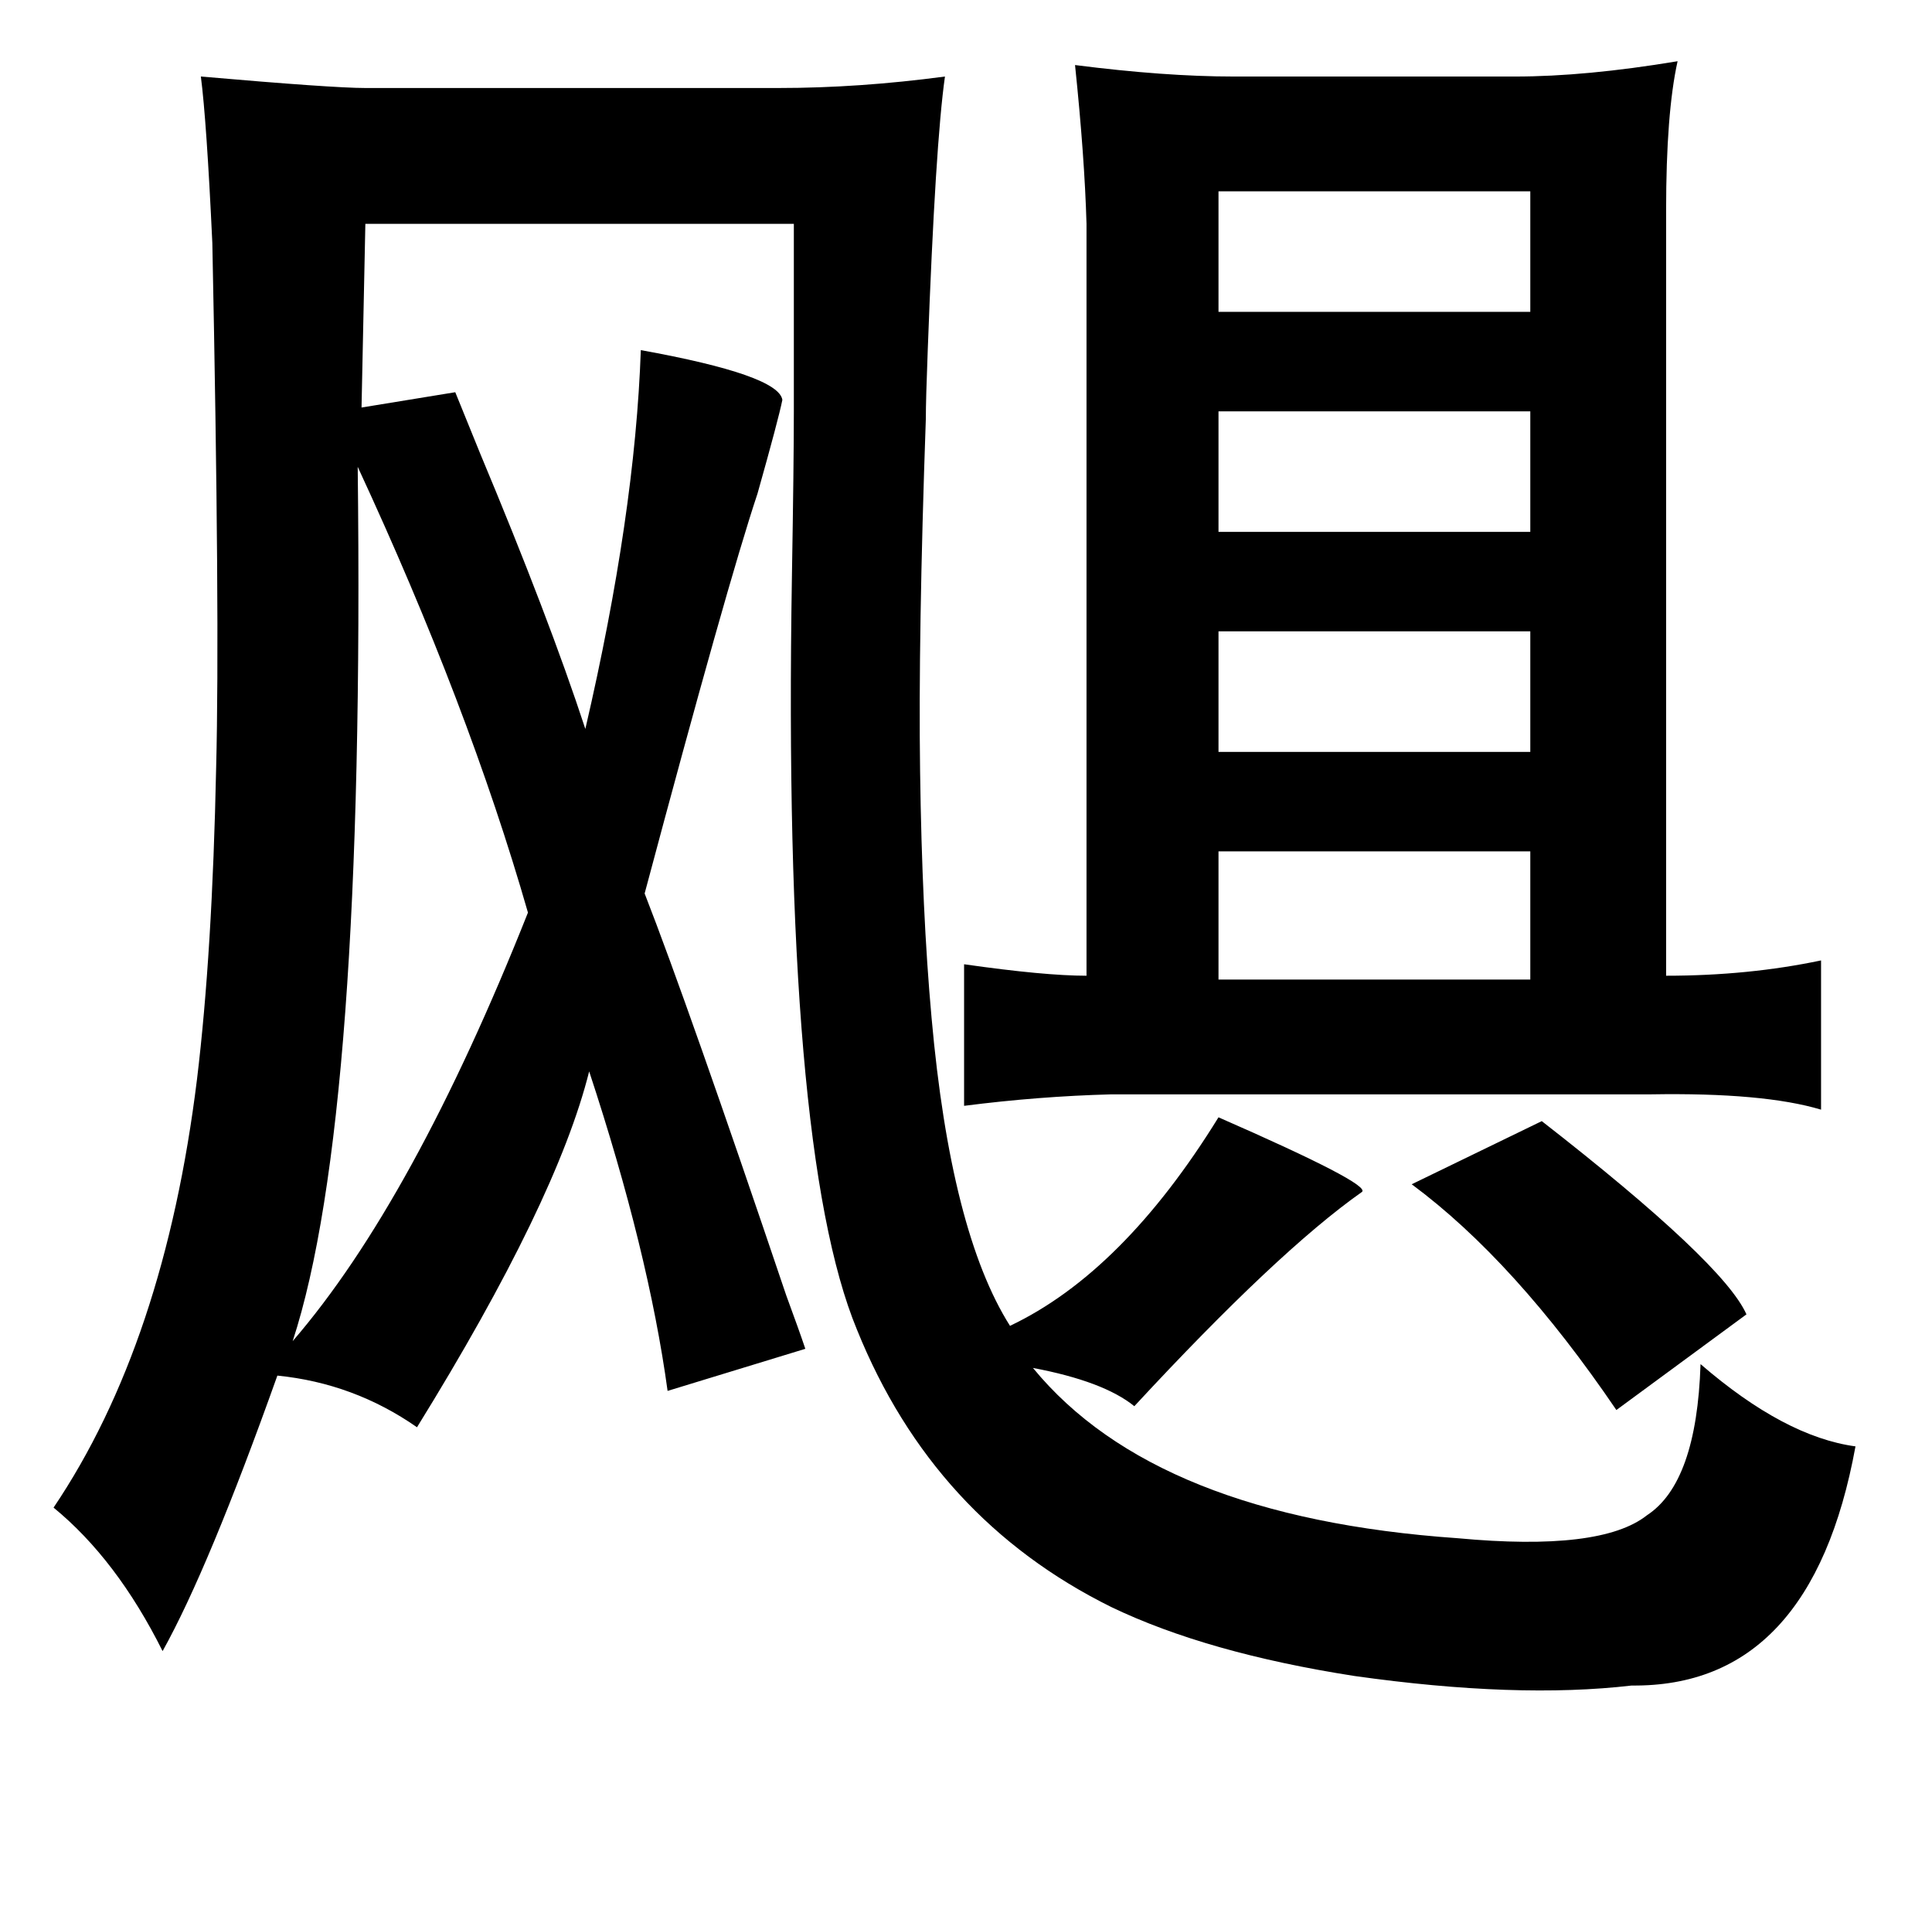 <?xml version="1.0" standalone="no"?>
<!DOCTYPE svg PUBLIC "-//W3C//DTD SVG 1.1//EN" "http://www.w3.org/Graphics/SVG/1.1/DTD/svg11.dtd" >
<svg xmlns="http://www.w3.org/2000/svg" xmlns:xlink="http://www.w3.org/1999/xlink" version="1.1" viewBox="-10 0 1010 1000">
   <path fill="currentColor"
d="M552 34q47 6 83 6h147q37 0 85 -8q-6 27 -6 78v400q43 0 81 -8v78q-30 -9 -89 -8h-282q-38 1 -77 6v-74q42 6 64 6v-393q-1 -35 -6 -83zM95 40q69 6 86 6h216q42 0 87 -6q-5 35 -9 143q-1 26 -1 36q-4 114 -3 184q1 74 6 129q10 112 41 161q59 -28 109 -109q80 35 75 39
q-44 31 -119 112q-16 -13 -53 -20q64 78 222 89q75 7 99 -12q26 -17 28 -79q44 38 81 43q-23 126 -117 125q-60 7 -145 -5q-77 -12 -127 -36q-93 -46 -133 -145q-39 -94 -34 -394q1 -59 1 -86v-98h-224l-2 96l49 -8q4 10 13 32q36 86 55 144q26 -112 29 -198q72 13 74 26
q-2 10 -13 49q-16 48 -59 209q23 59 74 210q7 19 10 28l-72 22q-10 -73 -41 -167q-17 68 -90 186q-33 -23 -73 -27q-36 101 -60 144q-24 -48 -57 -75q58 -86 75 -224q8 -66 10 -163q2 -78 -2 -274q-3 -64 -6 -87zM790 100h-163v63h163v-63zM627 215v63h163v-63h-163z
M177 244q4 341 -34 457q63 -73 123 -224q-31 -108 -89 -233zM627 330v63h163v-63h-163zM627 445v67h163v-67h-163zM835 737q-53 -78 -107 -118l68 -33q95 74 107 101z" />
</svg>
